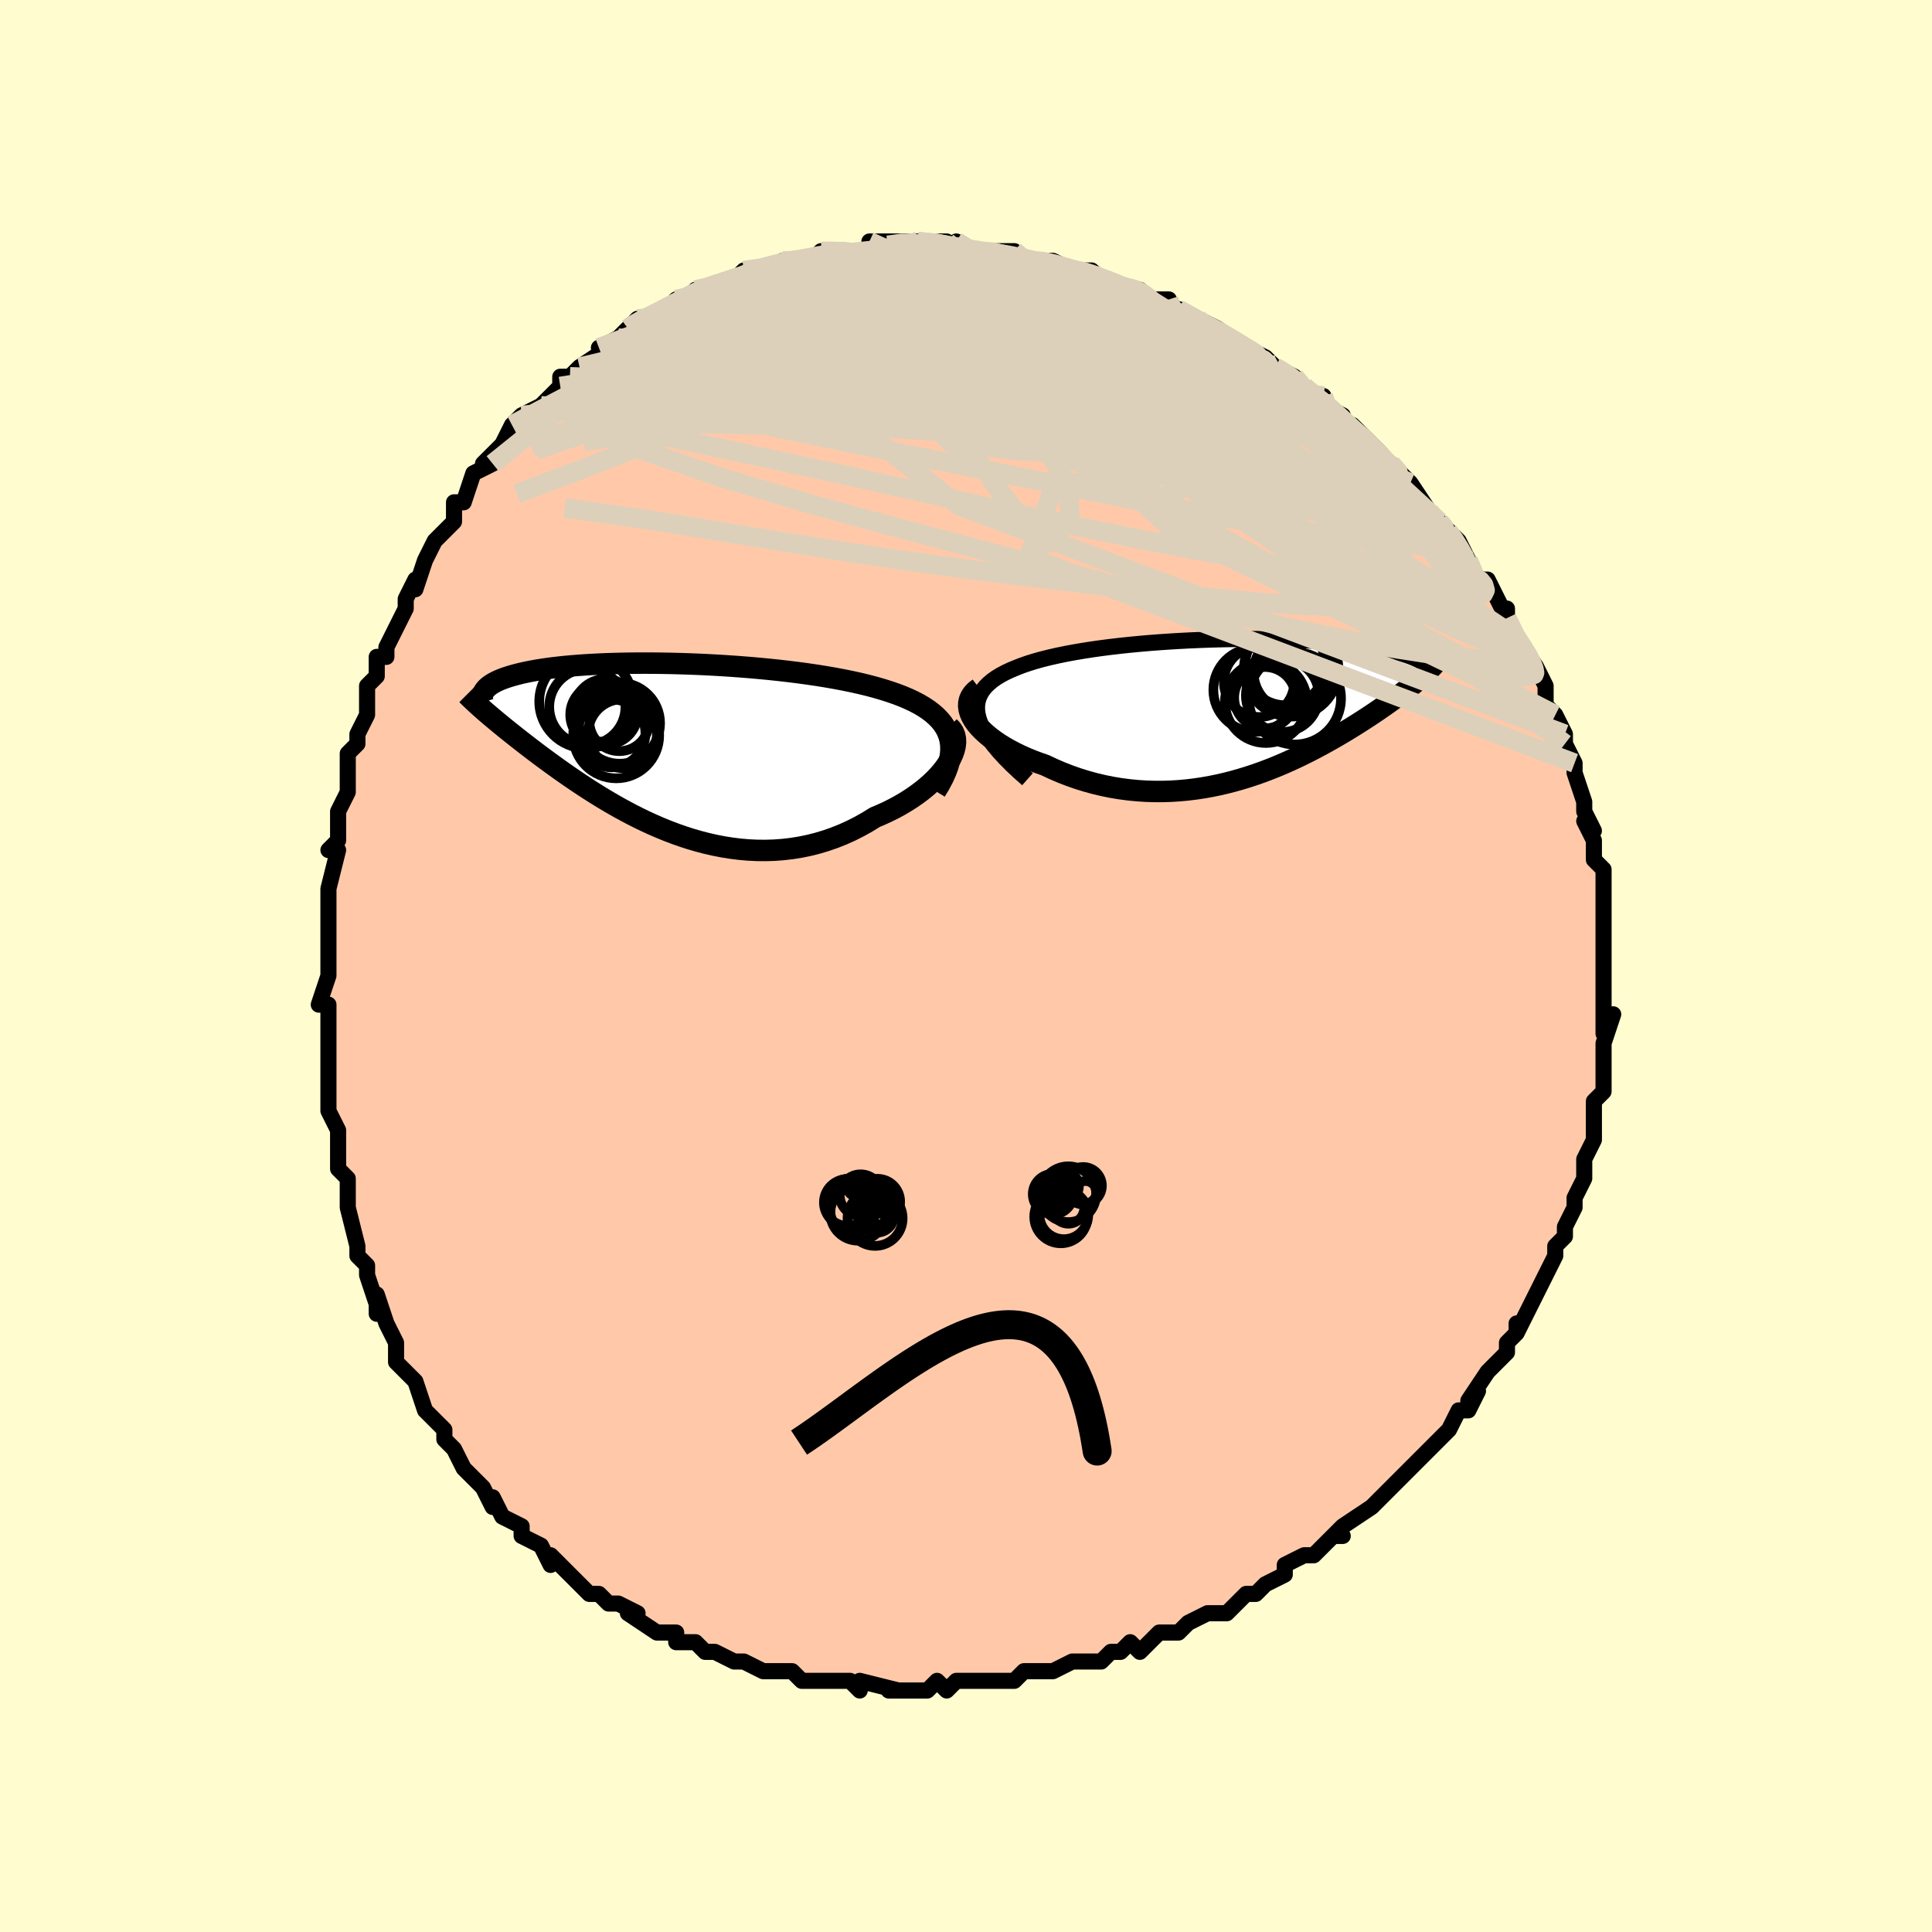 <svg viewBox="-100 -100 200 200" xmlns="http://www.w3.org/2000/svg" width="400" height="400" id="face-svg"><defs><clipPath id="leftEyeClipPath"><polyline points="29.837,-1.171,29.665,-1.611,29.446,-2.031,29.18,-2.43,28.869,-2.81,28.516,-3.172,28.123,-3.517,27.69,-3.844,27.221,-4.156,26.716,-4.452,26.178,-4.733,25.608,-4.999,25.009,-5.252,24.381,-5.492,23.727,-5.719,23.048,-5.935,22.285,-6.158,21.488,-6.371,20.658,-6.573,19.8,-6.764,18.914,-6.946,18.003,-7.117,17.07,-7.279,16.117,-7.431,15.147,-7.573,14.163,-7.706,13.166,-7.83,12.161,-7.945,11.148,-8.051,10.13,-8.148,9.111,-8.237,8.092,-8.317,7.075,-8.389,6.063,-8.453,5.059,-8.509,4.063,-8.557,3.078,-8.597,2.106,-8.629,1.148,-8.655,0.207,-8.672,-0.716,-8.683,-1.62,-8.687,-2.503,-8.684,-3.364,-8.675,-4.203,-8.659,-5.017,-8.637,-5.807,-8.61,-6.57,-8.576,-7.308,-8.537,-8.019,-8.493,-8.702,-8.443,-9.359,-8.389,-9.988,-8.33,-10.589,-8.266,-11.163,-8.199,-11.709,-8.127,-12.229,-8.052,-12.722,-7.974,-13.19,-7.892,-13.632,-7.808,-14.049,-7.721,-14.443,-7.632,-14.815,-7.541,-15.165,-7.448,-15.494,-7.354,-15.804,-7.258,-16.096,-7.161,-16.368,-7.062,-16.621,-6.961,-16.855,-6.859,-17.072,-6.755,-17.271,-6.65,-17.453,-6.543,-17.618,-6.435,-17.767,-6.327,-17.901,-6.217,-18.019,-6.106,-18.123,-5.995,-18.212,-5.882,-18.288,-5.77,-18.06,-3.576,-17.813,-3.364,-17.557,-3.146,-17.291,-2.923,-17.016,-2.694,-16.731,-2.458,-16.437,-2.216,-16.132,-1.968,-15.816,-1.714,-15.49,-1.453,-15.154,-1.185,-14.806,-0.911,-14.448,-0.63,-14.078,-0.342,-13.697,-0.048,-13.304,0.253,-12.898,0.561,-12.479,0.876,-12.046,1.198,-11.598,1.527,-11.136,1.863,-10.659,2.207,-10.166,2.556,-9.658,2.912,-9.133,3.274,-8.592,3.64,-8.035,4.01,-7.461,4.384,-6.871,4.76,-6.263,5.137,-5.639,5.515,-4.998,5.891,-4.341,6.265,-3.666,6.634,-2.975,6.999,-2.268,7.356,-1.545,7.705,-0.807,8.044,-0.053,8.37,0.716,8.683,1.499,8.981,2.296,9.261,3.106,9.522,3.928,9.761,4.762,9.978,5.607,10.17,6.462,10.336,7.326,10.473,8.198,10.581,9.077,10.657,9.962,10.699,10.852,10.707,11.745,10.679,12.641,10.614,13.537,10.51,14.433,10.367,15.326,10.185,16.215,9.961,17.099,9.697,17.976,9.392,18.844,9.046,19.701,8.66,20.545,8.234,21.375,7.77,22.188,7.269,22.857,6.986,23.51,6.685,24.146,6.367,24.764,6.031,25.36,5.68,25.934,5.315,26.484,4.935,27.008,4.544,27.504,4.142,27.971,3.73,28.405,3.311,28.806,2.886,29.171,2.457,29.497,2.026,29.782,1.596"></polyline></clipPath><clipPath id="rightEyeClipPath"><polyline points="-27.309,1.066,-27.421,0.583,-27.471,0.123,-27.461,-0.315,-27.393,-0.732,-27.269,-1.129,-27.093,-1.506,-26.866,-1.865,-26.589,-2.206,-26.266,-2.529,-25.899,-2.837,-25.489,-3.128,-25.038,-3.405,-24.55,-3.666,-24.025,-3.914,-23.465,-4.149,-22.845,-4.392,-22.178,-4.624,-21.469,-4.844,-20.719,-5.052,-19.931,-5.249,-19.108,-5.435,-18.252,-5.61,-17.367,-5.775,-16.456,-5.929,-15.521,-6.073,-14.565,-6.208,-13.591,-6.332,-12.603,-6.447,-11.602,-6.552,-10.592,-6.648,-9.576,-6.736,-8.556,-6.814,-7.535,-6.883,-6.515,-6.944,-5.499,-6.997,-4.49,-7.041,-3.489,-7.078,-2.498,-7.107,-1.52,-7.128,-0.557,-7.142,0.389,-7.148,1.318,-7.148,2.227,-7.141,3.115,-7.128,3.981,-7.108,4.823,-7.082,5.641,-7.051,6.433,-7.013,7.2,-6.971,7.939,-6.924,8.652,-6.872,9.337,-6.815,9.995,-6.755,10.625,-6.69,11.228,-6.622,11.804,-6.55,12.352,-6.475,12.874,-6.398,13.371,-6.318,13.842,-6.236,14.289,-6.152,14.713,-6.067,15.115,-5.98,15.496,-5.892,15.857,-5.804,16.199,-5.714,16.521,-5.623,16.824,-5.531,17.107,-5.438,17.373,-5.344,17.62,-5.249,17.85,-5.153,18.063,-5.057,18.26,-4.96,18.44,-4.863,18.606,-4.766,18.756,-4.668,18.892,-4.571,19.014,-4.473,18.153,-2.855,17.919,-2.656,17.676,-2.453,17.424,-2.248,17.163,-2.039,16.893,-1.827,16.613,-1.611,16.324,-1.392,16.026,-1.169,15.717,-0.942,15.399,-0.711,15.071,-0.476,14.733,-0.237,14.385,0.005,14.026,0.252,13.657,0.503,13.275,0.757,12.881,1.017,12.474,1.28,12.054,1.548,11.621,1.821,11.174,2.097,10.714,2.378,10.239,2.662,9.749,2.949,9.244,3.239,8.725,3.532,8.19,3.825,7.64,4.12,7.075,4.414,6.493,4.708,5.897,5,5.284,5.289,4.655,5.575,4.011,5.855,3.351,6.129,2.676,6.396,1.985,6.655,1.279,6.904,0.557,7.142,-0.179,7.367,-0.929,7.579,-1.694,7.775,-2.472,7.955,-3.263,8.117,-4.066,8.26,-4.882,8.382,-5.708,8.482,-6.545,8.559,-7.392,8.612,-8.247,8.639,-9.11,8.639,-9.979,8.612,-10.855,8.556,-11.734,8.47,-12.616,8.355,-13.5,8.209,-14.384,8.031,-15.266,7.822,-16.145,7.581,-17.018,7.31,-17.885,7.007,-18.743,6.673,-19.589,6.309,-20.422,5.917,-21.083,5.688,-21.729,5.445,-22.357,5.187,-22.966,4.915,-23.554,4.63,-24.119,4.332,-24.659,4.023,-25.172,3.703,-25.655,3.373,-26.108,3.035,-26.526,2.689,-26.907,2.337,-27.25,1.98,-27.551,1.619,-27.808,1.256"></polyline></clipPath><filter id="fuzzy"><feTurbulence id="turbulence" baseFrequency="0.05" numOctaves="3" type="noise" result="noise"></feTurbulence><feDisplacementMap in="SourceGraphic" in2="noise" scale="2"></feDisplacementMap></filter><linearGradient id="rainbowGradient" x1="0%" y1="0%" x2="100%" y2="0%"><stop offset="0%" style="stop-color: rgb(145, 85, 61);  stop-opacity: 1"></stop><stop offset="50%" style="stop-color: rgb(148, 0, 211);  stop-opacity: 1"></stop><stop offset="100%" style="stop-color: rgb(233, 236, 239);  stop-opacity: 1"></stop></linearGradient></defs><title>That&#39;s an ugly face</title><desc>CREATED BY XUAN TANG, MORE INFO AT TXSTC55.GITHUB.IO</desc><rect x="-100" y="-100" width="100%" height="100%" opacity="1" fill="rgb(255, 253, 208)"></rect><polyline id="faceContour" points="66,0,66,2,66,2,66,4,66,4,66,7,67,5,66,8,66,9,66,10,66,11,66,10,66,13,65,14,65,15,65,16,65,17,65,18,64,20,64,21,64,21,64,22,63,24,63,24,63,25,62,27,62,28,61,29,61,29,61,30,61,30,59,34,59,34,59,34,58,36,57,38,57,37,57,38,56,39,56,40,55,41,54,42,54,42,52,45,53,44,52,46,51,46,50,48,50,48,50,48,48,50,48,50,47,51,45,53,44,54,44,54,44,54,43,55,42,56,42,56,39,58,38,59,39,59,38,59,36,61,36,61,36,61,35,61,33,62,33,63,31,64,30,65,30,65,29,65,27,67,25,67,25,67,23,68,23,68,22,69,22,69,20,69,19,70,18,71,17,70,16,71,15,71,14,72,13,72,12,72,11,72,9,73,8,73,8,73,6,73,5,74,5,74,4,74,2,74,1,74,-1,74,-2,75,-3,74,-3,74,-4,75,-5,75,-5,75,-8,75,-7,75,-11,74,-11,75,-12,74,-12,74,-13,74,-15,74,-15,74,-17,74,-18,73,-18,73,-20,73,-21,73,-23,72,-23,72,-24,72,-26,71,-27,71,-27,71,-28,70,-28,70,-30,70,-30,69,-32,69,-32,69,-35,67,-34,67,-36,66,-37,66,-38,65,-38,65,-39,65,-40,64,-41,63,-42,62,-43,61,-43,62,-44,60,-46,59,-46,58,-46,58,-48,57,-49,55,-49,56,-50,54,-50,54,-52,52,-52,52,-52,52,-53,50,-54,49,-54,49,-54,48,-56,46,-56,46,-57,43,-57,43,-58,42,-59,41,-59,40,-59,39,-60,37,-60,37,-61,34,-61,36,-61,35,-62,32,-62,31,-62,31,-63,30,-63,29,-64,25,-64,24,-64,23,-64,23,-64,22,-65,21,-65,20,-65,19,-65,17,-66,15,-66,14,-66,12,-66,12,-66,11,-66,10,-66,8,-66,8,-66,4,-67,4,-66,1,-66,1,-66,-1,-66,-1,-66,-2,-66,-6,-66,-5,-66,-7,-66,-7,-66,-8,-65,-12,-66,-12,-65,-13,-65,-13,-65,-16,-65,-16,-65,-16,-64,-18,-64,-19,-64,-22,-63,-23,-63,-24,-63,-24,-62,-26,-62,-27,-62,-29,-61,-30,-61,-32,-61,-32,-60,-32,-60,-33,-58,-37,-58,-37,-58,-38,-57,-40,-57,-39,-56,-42,-56,-42,-55,-44,-54,-45,-53,-46,-53,-48,-52,-48,-52,-48,-51,-51,-51,-51,-49,-52,-50,-52,-49,-53,-48,-54,-48,-54,-47,-56,-46,-57,-44,-58,-45,-57,-44,-58,-44,-58,-42,-60,-42,-61,-41,-61,-40,-62,-40,-62,-37,-64,-38,-64,-36,-65,-35,-66,-35,-66,-35,-66,-34,-67,-33,-67,-31,-68,-30,-69,-29,-69,-28,-70,-28,-70,-27,-70,-25,-71,-25,-71,-24,-71,-24,-71,-23,-72,-21,-72,-19,-73,-19,-73,-18,-73,-18,-73,-16,-73,-15,-74,-13,-74,-12,-74,-11,-74,-12,-74,-9,-74,-10,-75,-7,-75,-5,-75,-5,-75,-4,-74,-5,-75,-2,-75,-2,-74,-1,-75,1,-74,0,-74,1,-74,3,-74,5,-74,6,-73,6,-73,7,-73,8,-73,9,-73,11,-72,10,-72,13,-72,13,-72,14,-71,14,-71,17,-70,18,-70,18,-70,18,-70,19,-69,21,-69,21,-68,22,-68,24,-67,25,-66,24,-67,26,-66,29,-64,29,-64,31,-63,30,-63,31,-63,32,-62,32,-62,34,-61,35,-60,35,-60,37,-58,37,-59,37,-58,39,-57,39,-56,40,-56,41,-55,43,-53,42,-53,44,-52,45,-51,46,-50,46,-50,46,-50,48,-47,48,-47,49,-46,50,-45,49,-46,51,-44,52,-42,52,-42,53,-40,53,-40,54,-40,55,-38,56,-36,56,-37,56,-36,57,-34,57,-34,57,-34,59,-31,59,-31,60,-29,60,-28,60,-29,60,-27,61,-26,62,-24,62,-24,62,-23,63,-21,63,-20,63,-20,63,-20,64,-17,64,-16,65,-14,64,-15,65,-13,65,-12,65,-11,66,-10,66,-7,66,-7,66,-7,66,-7,66,-5,66,-2,66,-2,66,-1,66,0,66,2" fill="#ffc9a9" stroke="black" stroke-width="1.667" stroke-linejoin="round" filter="url(#fuzzy)"></polyline><g transform="translate(28.611 -26.706)"><polyline id="rightCountour" points="-27.309,1.066,-27.421,0.583,-27.471,0.123,-27.461,-0.315,-27.393,-0.732,-27.269,-1.129,-27.093,-1.506,-26.866,-1.865,-26.589,-2.206,-26.266,-2.529,-25.899,-2.837,-25.489,-3.128,-25.038,-3.405,-24.55,-3.666,-24.025,-3.914,-23.465,-4.149,-22.845,-4.392,-22.178,-4.624,-21.469,-4.844,-20.719,-5.052,-19.931,-5.249,-19.108,-5.435,-18.252,-5.61,-17.367,-5.775,-16.456,-5.929,-15.521,-6.073,-14.565,-6.208,-13.591,-6.332,-12.603,-6.447,-11.602,-6.552,-10.592,-6.648,-9.576,-6.736,-8.556,-6.814,-7.535,-6.883,-6.515,-6.944,-5.499,-6.997,-4.49,-7.041,-3.489,-7.078,-2.498,-7.107,-1.52,-7.128,-0.557,-7.142,0.389,-7.148,1.318,-7.148,2.227,-7.141,3.115,-7.128,3.981,-7.108,4.823,-7.082,5.641,-7.051,6.433,-7.013,7.2,-6.971,7.939,-6.924,8.652,-6.872,9.337,-6.815,9.995,-6.755,10.625,-6.69,11.228,-6.622,11.804,-6.55,12.352,-6.475,12.874,-6.398,13.371,-6.318,13.842,-6.236,14.289,-6.152,14.713,-6.067,15.115,-5.98,15.496,-5.892,15.857,-5.804,16.199,-5.714,16.521,-5.623,16.824,-5.531,17.107,-5.438,17.373,-5.344,17.62,-5.249,17.85,-5.153,18.063,-5.057,18.26,-4.96,18.44,-4.863,18.606,-4.766,18.756,-4.668,18.892,-4.571,19.014,-4.473,18.153,-2.855,17.919,-2.656,17.676,-2.453,17.424,-2.248,17.163,-2.039,16.893,-1.827,16.613,-1.611,16.324,-1.392,16.026,-1.169,15.717,-0.942,15.399,-0.711,15.071,-0.476,14.733,-0.237,14.385,0.005,14.026,0.252,13.657,0.503,13.275,0.757,12.881,1.017,12.474,1.28,12.054,1.548,11.621,1.821,11.174,2.097,10.714,2.378,10.239,2.662,9.749,2.949,9.244,3.239,8.725,3.532,8.19,3.825,7.64,4.12,7.075,4.414,6.493,4.708,5.897,5,5.284,5.289,4.655,5.575,4.011,5.855,3.351,6.129,2.676,6.396,1.985,6.655,1.279,6.904,0.557,7.142,-0.179,7.367,-0.929,7.579,-1.694,7.775,-2.472,7.955,-3.263,8.117,-4.066,8.26,-4.882,8.382,-5.708,8.482,-6.545,8.559,-7.392,8.612,-8.247,8.639,-9.11,8.639,-9.979,8.612,-10.855,8.556,-11.734,8.47,-12.616,8.355,-13.5,8.209,-14.384,8.031,-15.266,7.822,-16.145,7.581,-17.018,7.31,-17.885,7.007,-18.743,6.673,-19.589,6.309,-20.422,5.917,-21.083,5.688,-21.729,5.445,-22.357,5.187,-22.966,4.915,-23.554,4.63,-24.119,4.332,-24.659,4.023,-25.172,3.703,-25.655,3.373,-26.108,3.035,-26.526,2.689,-26.907,2.337,-27.25,1.98,-27.551,1.619,-27.808,1.256" fill="white" stroke="white" stroke-width="0" stroke-linejoin="round" filter="url(#fuzzy)"></polyline></g><g transform="translate(-31.6 -22.668)"><polyline id="leftCountour" points="29.837,-1.171,29.665,-1.611,29.446,-2.031,29.18,-2.43,28.869,-2.81,28.516,-3.172,28.123,-3.517,27.69,-3.844,27.221,-4.156,26.716,-4.452,26.178,-4.733,25.608,-4.999,25.009,-5.252,24.381,-5.492,23.727,-5.719,23.048,-5.935,22.285,-6.158,21.488,-6.371,20.658,-6.573,19.8,-6.764,18.914,-6.946,18.003,-7.117,17.07,-7.279,16.117,-7.431,15.147,-7.573,14.163,-7.706,13.166,-7.83,12.161,-7.945,11.148,-8.051,10.13,-8.148,9.111,-8.237,8.092,-8.317,7.075,-8.389,6.063,-8.453,5.059,-8.509,4.063,-8.557,3.078,-8.597,2.106,-8.629,1.148,-8.655,0.207,-8.672,-0.716,-8.683,-1.62,-8.687,-2.503,-8.684,-3.364,-8.675,-4.203,-8.659,-5.017,-8.637,-5.807,-8.61,-6.57,-8.576,-7.308,-8.537,-8.019,-8.493,-8.702,-8.443,-9.359,-8.389,-9.988,-8.33,-10.589,-8.266,-11.163,-8.199,-11.709,-8.127,-12.229,-8.052,-12.722,-7.974,-13.19,-7.892,-13.632,-7.808,-14.049,-7.721,-14.443,-7.632,-14.815,-7.541,-15.165,-7.448,-15.494,-7.354,-15.804,-7.258,-16.096,-7.161,-16.368,-7.062,-16.621,-6.961,-16.855,-6.859,-17.072,-6.755,-17.271,-6.65,-17.453,-6.543,-17.618,-6.435,-17.767,-6.327,-17.901,-6.217,-18.019,-6.106,-18.123,-5.995,-18.212,-5.882,-18.288,-5.77,-18.06,-3.576,-17.813,-3.364,-17.557,-3.146,-17.291,-2.923,-17.016,-2.694,-16.731,-2.458,-16.437,-2.216,-16.132,-1.968,-15.816,-1.714,-15.49,-1.453,-15.154,-1.185,-14.806,-0.911,-14.448,-0.63,-14.078,-0.342,-13.697,-0.048,-13.304,0.253,-12.898,0.561,-12.479,0.876,-12.046,1.198,-11.598,1.527,-11.136,1.863,-10.659,2.207,-10.166,2.556,-9.658,2.912,-9.133,3.274,-8.592,3.64,-8.035,4.01,-7.461,4.384,-6.871,4.76,-6.263,5.137,-5.639,5.515,-4.998,5.891,-4.341,6.265,-3.666,6.634,-2.975,6.999,-2.268,7.356,-1.545,7.705,-0.807,8.044,-0.053,8.37,0.716,8.683,1.499,8.981,2.296,9.261,3.106,9.522,3.928,9.761,4.762,9.978,5.607,10.17,6.462,10.336,7.326,10.473,8.198,10.581,9.077,10.657,9.962,10.699,10.852,10.707,11.745,10.679,12.641,10.614,13.537,10.51,14.433,10.367,15.326,10.185,16.215,9.961,17.099,9.697,17.976,9.392,18.844,9.046,19.701,8.66,20.545,8.234,21.375,7.77,22.188,7.269,22.857,6.986,23.51,6.685,24.146,6.367,24.764,6.031,25.36,5.68,25.934,5.315,26.484,4.935,27.008,4.544,27.504,4.142,27.971,3.73,28.405,3.311,28.806,2.886,29.171,2.457,29.497,2.026,29.782,1.596" fill="white" stroke="white" stroke-width="0" stroke-linejoin="round" filter="url(#fuzzy)"></polyline></g><g transform="translate(28.611 -26.706)"><polyline id="rightUpper" points="-22.244,7.371,-23.109,6.603,-23.888,5.869,-24.583,5.168,-25.197,4.497,-25.732,3.857,-26.191,3.245,-26.575,2.661,-26.888,2.104,-27.132,1.573,-27.309,1.066,-27.421,0.583,-27.471,0.123,-27.461,-0.315,-27.393,-0.732,-27.269,-1.129,-27.093,-1.506,-26.866,-1.865,-26.589,-2.206,-26.266,-2.529,-25.899,-2.837,-25.489,-3.128,-25.038,-3.405,-24.55,-3.666,-24.025,-3.914,-23.465,-4.149,-22.845,-4.392,-22.178,-4.624,-21.469,-4.844,-20.719,-5.052,-19.931,-5.249,-19.108,-5.435,-18.252,-5.61,-17.367,-5.775,-16.456,-5.929,-15.521,-6.073,-14.565,-6.208,-13.591,-6.332,-12.603,-6.447,-11.602,-6.552,-10.592,-6.648,-9.576,-6.736,-8.556,-6.814,-7.535,-6.883,-6.515,-6.944,-5.499,-6.997,-4.49,-7.041,-3.489,-7.078,-2.498,-7.107,-1.52,-7.128,-0.557,-7.142,0.389,-7.148,1.318,-7.148,2.227,-7.141,3.115,-7.128,3.981,-7.108,4.823,-7.082,5.641,-7.051,6.433,-7.013,7.2,-6.971,7.939,-6.924,8.652,-6.872,9.337,-6.815,9.995,-6.755,10.625,-6.69,11.228,-6.622,11.804,-6.55,12.352,-6.475,12.874,-6.398,13.371,-6.318,13.842,-6.236,14.289,-6.152,14.713,-6.067,15.115,-5.98,15.496,-5.892,15.857,-5.804,16.199,-5.714,16.521,-5.623,16.824,-5.531,17.107,-5.438,17.373,-5.344,17.62,-5.249,17.85,-5.153,18.063,-5.057,18.26,-4.96,18.44,-4.863,18.606,-4.766,18.756,-4.668,18.892,-4.571,19.014,-4.473,19.123,-4.376,19.218,-4.278,19.301,-4.182,19.373,-4.085,19.433,-3.989,19.481,-3.893,19.519,-3.798,19.547,-3.703,19.565,-3.609,19.573,-3.515" fill="none" stroke="black" stroke-width="1.667" stroke-linejoin="round" filter="url(#fuzzy)"></polyline><polyline id="rightLower" points="-27.249,-2.061,-27.611,-1.787,-27.895,-1.494,-28.106,-1.185,-28.246,-0.861,-28.32,-0.525,-28.331,-0.179,-28.282,0.174,-28.176,0.532,-28.017,0.894,-27.808,1.256,-27.551,1.619,-27.25,1.98,-26.907,2.337,-26.526,2.689,-26.108,3.035,-25.655,3.373,-25.172,3.703,-24.659,4.023,-24.119,4.332,-23.554,4.63,-22.966,4.915,-22.357,5.187,-21.729,5.445,-21.083,5.688,-20.422,5.917,-19.589,6.309,-18.743,6.673,-17.885,7.007,-17.018,7.31,-16.145,7.581,-15.266,7.822,-14.384,8.031,-13.5,8.209,-12.616,8.355,-11.734,8.47,-10.855,8.556,-9.979,8.612,-9.11,8.639,-8.247,8.639,-7.392,8.612,-6.545,8.559,-5.708,8.482,-4.882,8.382,-4.066,8.26,-3.263,8.117,-2.472,7.955,-1.694,7.775,-0.929,7.579,-0.179,7.367,0.557,7.142,1.279,6.904,1.985,6.655,2.676,6.396,3.351,6.129,4.011,5.855,4.655,5.575,5.284,5.289,5.897,5,6.493,4.708,7.075,4.414,7.64,4.12,8.19,3.825,8.725,3.532,9.244,3.239,9.749,2.949,10.239,2.662,10.714,2.378,11.174,2.097,11.621,1.821,12.054,1.548,12.474,1.28,12.881,1.017,13.275,0.757,13.657,0.503,14.026,0.252,14.385,0.005,14.733,-0.237,15.071,-0.476,15.399,-0.711,15.717,-0.942,16.026,-1.169,16.324,-1.392,16.613,-1.611,16.893,-1.827,17.163,-2.039,17.424,-2.248,17.676,-2.453,17.919,-2.656,18.153,-2.855,18.379,-3.05,18.596,-3.244,18.804,-3.434,19.005,-3.622,19.197,-3.807,19.382,-3.99,19.559,-4.17,19.728,-4.348,19.89,-4.525,20.045,-4.699" fill="none" stroke="black" stroke-width="2.222" stroke-linejoin="round" filter="url(#fuzzy)"></polyline><!--[--><circle r="3.177" cx="2.327" cy="-1.07" stroke="black" fill="none" stroke-width="1" filter="url(#fuzzy)" clip-path="url(#rightEyeClipPath)"></circle><circle r="4.041" cx="5.202" cy="-3.702" stroke="black" fill="none" stroke-width="1" filter="url(#fuzzy)" clip-path="url(#rightEyeClipPath)"></circle><circle r="3.497" cx="4.416" cy="-2.77" stroke="black" fill="none" stroke-width="1" filter="url(#fuzzy)" clip-path="url(#rightEyeClipPath)"></circle><circle r="3.644" cx="1.728" cy="-2.713" stroke="black" fill="none" stroke-width="1" filter="url(#fuzzy)" clip-path="url(#rightEyeClipPath)"></circle><circle r="3.778" cx="4.142" cy="-1.292" stroke="black" fill="none" stroke-width="1" filter="url(#fuzzy)" clip-path="url(#rightEyeClipPath)"></circle><circle r="4.341" cx="1.335" cy="-1.877" stroke="black" fill="none" stroke-width="1" filter="url(#fuzzy)" clip-path="url(#rightEyeClipPath)"></circle><circle r="4.156" cx="4.444" cy="-4.442" stroke="black" fill="none" stroke-width="1" filter="url(#fuzzy)" clip-path="url(#rightEyeClipPath)"></circle><circle r="4.895" cx="5.05" cy="-4.009" stroke="black" fill="none" stroke-width="1" filter="url(#fuzzy)" clip-path="url(#rightEyeClipPath)"></circle><circle r="4.773" cx="5.437" cy="-0.999" stroke="black" fill="none" stroke-width="1" filter="url(#fuzzy)" clip-path="url(#rightEyeClipPath)"></circle><circle r="4.239" cx="2.431" cy="-0.619" stroke="black" fill="none" stroke-width="1" filter="url(#fuzzy)" clip-path="url(#rightEyeClipPath)"></circle><!--]--></g><g transform="translate(-31.6 -22.668)"><polyline id="leftUpper" points="28.448,4.561,28.872,3.864,29.226,3.197,29.514,2.559,29.738,1.95,29.898,1.368,29.999,0.812,30.041,0.28,30.026,-0.226,29.958,-0.71,29.837,-1.171,29.665,-1.611,29.446,-2.031,29.18,-2.43,28.869,-2.81,28.516,-3.172,28.123,-3.517,27.69,-3.844,27.221,-4.156,26.716,-4.452,26.178,-4.733,25.608,-4.999,25.009,-5.252,24.381,-5.492,23.727,-5.719,23.048,-5.935,22.285,-6.158,21.488,-6.371,20.658,-6.573,19.8,-6.764,18.914,-6.946,18.003,-7.117,17.07,-7.279,16.117,-7.431,15.147,-7.573,14.163,-7.706,13.166,-7.83,12.161,-7.945,11.148,-8.051,10.13,-8.148,9.111,-8.237,8.092,-8.317,7.075,-8.389,6.063,-8.453,5.059,-8.509,4.063,-8.557,3.078,-8.597,2.106,-8.629,1.148,-8.655,0.207,-8.672,-0.716,-8.683,-1.62,-8.687,-2.503,-8.684,-3.364,-8.675,-4.203,-8.659,-5.017,-8.637,-5.807,-8.61,-6.57,-8.576,-7.308,-8.537,-8.019,-8.493,-8.702,-8.443,-9.359,-8.389,-9.988,-8.33,-10.589,-8.266,-11.163,-8.199,-11.709,-8.127,-12.229,-8.052,-12.722,-7.974,-13.19,-7.892,-13.632,-7.808,-14.049,-7.721,-14.443,-7.632,-14.815,-7.541,-15.165,-7.448,-15.494,-7.354,-15.804,-7.258,-16.096,-7.161,-16.368,-7.062,-16.621,-6.961,-16.855,-6.859,-17.072,-6.755,-17.271,-6.65,-17.453,-6.543,-17.618,-6.435,-17.767,-6.327,-17.901,-6.217,-18.019,-6.106,-18.123,-5.995,-18.212,-5.882,-18.288,-5.77,-18.35,-5.656,-18.4,-5.543,-18.437,-5.429,-18.463,-5.314,-18.476,-5.2,-18.479,-5.085,-18.472,-4.97,-18.454,-4.856,-18.426,-4.741,-18.388,-4.626" fill="none" stroke="black" stroke-width="2.222" stroke-linejoin="round" filter="url(#fuzzy)"></polyline><polyline id="leftLower" points="29.843,-2.105,30.107,-1.831,30.303,-1.526,30.435,-1.195,30.504,-0.84,30.515,-0.465,30.47,-0.074,30.371,0.33,30.222,0.745,30.025,1.168,29.782,1.596,29.497,2.026,29.171,2.457,28.806,2.886,28.405,3.311,27.971,3.73,27.504,4.142,27.008,4.544,26.484,4.935,25.934,5.315,25.36,5.68,24.764,6.031,24.146,6.367,23.51,6.685,22.857,6.986,22.188,7.269,21.375,7.77,20.545,8.234,19.701,8.66,18.844,9.046,17.976,9.392,17.099,9.697,16.215,9.961,15.326,10.185,14.433,10.367,13.537,10.51,12.641,10.614,11.745,10.679,10.852,10.707,9.962,10.699,9.077,10.657,8.198,10.581,7.326,10.473,6.462,10.336,5.607,10.17,4.762,9.978,3.928,9.761,3.106,9.522,2.296,9.261,1.499,8.981,0.716,8.683,-0.053,8.37,-0.807,8.044,-1.545,7.705,-2.268,7.356,-2.975,6.999,-3.666,6.634,-4.341,6.265,-4.998,5.891,-5.639,5.515,-6.263,5.137,-6.871,4.76,-7.461,4.384,-8.035,4.01,-8.592,3.64,-9.133,3.274,-9.658,2.912,-10.166,2.556,-10.659,2.207,-11.136,1.863,-11.598,1.527,-12.046,1.198,-12.479,0.876,-12.898,0.561,-13.304,0.253,-13.697,-0.048,-14.078,-0.342,-14.448,-0.63,-14.806,-0.911,-15.154,-1.185,-15.49,-1.453,-15.816,-1.714,-16.132,-1.968,-16.437,-2.216,-16.731,-2.458,-17.016,-2.694,-17.291,-2.923,-17.557,-3.146,-17.813,-3.364,-18.06,-3.576,-18.298,-3.783,-18.526,-3.985,-18.747,-4.181,-18.959,-4.373,-19.163,-4.56,-19.358,-4.743,-19.546,-4.921,-19.726,-5.095,-19.899,-5.265,-20.065,-5.431" fill="none" stroke="black" stroke-width="2.222" stroke-linejoin="round" filter="url(#fuzzy)"></polyline><!--[--><circle r="3.1" cx="-4.291" cy="-2.674" stroke="black" fill="none" stroke-width="1" filter="url(#fuzzy)" clip-path="url(#leftEyeClipPath)"></circle><circle r="3.225" cx="-6.146" cy="-3.35" stroke="black" fill="none" stroke-width="1" filter="url(#fuzzy)" clip-path="url(#leftEyeClipPath)"></circle><circle r="3.52" cx="-5.105" cy="-1.419" stroke="black" fill="none" stroke-width="1" filter="url(#fuzzy)" clip-path="url(#leftEyeClipPath)"></circle><circle r="3.262" cx="-5.74" cy="-3.775" stroke="black" fill="none" stroke-width="1" filter="url(#fuzzy)" clip-path="url(#leftEyeClipPath)"></circle><circle r="4.849" cx="-7.728" cy="-4.712" stroke="black" fill="none" stroke-width="1" filter="url(#fuzzy)" clip-path="url(#leftEyeClipPath)"></circle><circle r="3.565" cx="-3.955" cy="-1.386" stroke="black" fill="none" stroke-width="1" filter="url(#fuzzy)" clip-path="url(#leftEyeClipPath)"></circle><circle r="3.216" cx="-5.602" cy="-3.475" stroke="black" fill="none" stroke-width="1" filter="url(#fuzzy)" clip-path="url(#leftEyeClipPath)"></circle><circle r="3.945" cx="-7.598" cy="-4.158" stroke="black" fill="none" stroke-width="1" filter="url(#fuzzy)" clip-path="url(#leftEyeClipPath)"></circle><circle r="4.451" cx="-4.612" cy="-1.211" stroke="black" fill="none" stroke-width="1" filter="url(#fuzzy)" clip-path="url(#leftEyeClipPath)"></circle><circle r="4.19" cx="-4.26" cy="-2.463" stroke="black" fill="none" stroke-width="1" filter="url(#fuzzy)" clip-path="url(#leftEyeClipPath)"></circle><!--]--></g><g id="hairs"><!--[--><polyline points="32,-62,32.534,-61.701,33.399,-61.138,34.131,-60.581,34.641,-60.131,34.924,-59.815,34.99,-59.626,34.854,-59.542,34.511,-59.559,33.934,-59.69,33.084,-59.965,31.917,-60.414,30.399,-61.066,28.498,-61.947,26.183,-63.079,23.414,-64.487,20.141,-66.208,16.302,-68.266,11.878,-70.592" fill="none" stroke="rgb(220, 208, 186)" stroke-width="2" stroke-linejoin="round" filter="url(#fuzzy)"></polyline><polyline points="53,-40,53.229,-39.902,53.587,-39.456,53.744,-38.907,53.555,-38.514,53.001,-38.35,52.118,-38.393,50.94,-38.612,49.479,-38.986,47.718,-39.512,45.625,-40.206,43.161,-41.101,40.297,-42.233,37.016,-43.628,33.311,-45.29,29.169,-47.205,24.57,-49.358,19.492,-51.752,13.931,-54.41,7.916,-57.371,1.498,-60.666,-5.313,-64.298,-12.652,-68.182" fill="none" stroke="rgb(220, 208, 186)" stroke-width="2" stroke-linejoin="round" filter="url(#fuzzy)"></polyline><polyline points="57,-34,57.125,-33.811,57.574,-33.118,58.117,-32.217,58.551,-31.391,58.799,-30.77,58.868,-30.375,58.796,-30.179,58.611,-30.159,58.318,-30.317,57.893,-30.684,57.298,-31.301,56.494,-32.208,55.453,-33.447,54.158,-35.056,52.604,-37.057,50.793,-39.455,48.717,-42.24,46.369,-45.417,43.737,-49.032,40.751,-53.196" fill="none" stroke="rgb(220, 208, 186)" stroke-width="2" stroke-linejoin="round" filter="url(#fuzzy)"></polyline><polyline points="11,-72,10.975,-71.976,11.402,-71.83,11.509,-71.514,11.22,-71.066,10.556,-70.553,9.465,-70.022,7.852,-69.484,5.645,-68.908,2.827,-68.247,-0.592,-67.462,-4.612,-66.543,-9.261,-65.506,-14.573,-64.383,-20.585,-63.191,-27.359,-61.894,-35.04,-60.317" fill="none" stroke="rgb(220, 208, 186)" stroke-width="2" stroke-linejoin="round" filter="url(#fuzzy)"></polyline><polyline points="-13,-74,-11.933,-73.876,-10.614,-73.547,-8.831,-73.068,-6.49,-72.447,-3.634,-71.651,-0.389,-70.646,3.098,-69.422,6.729,-68,10.478,-66.411,14.374,-64.689,18.442,-62.871,22.667,-61,26.998,-59.112,31.399,-57.205,35.887,-55.203,40.488,-53.05" fill="none" stroke="rgb(220, 208, 186)" stroke-width="2" stroke-linejoin="round" filter="url(#fuzzy)"></polyline><polyline points="49,-46,49.283,-45.541,49.022,-45.197,48.418,-44.71,47.304,-44.266,45.567,-44.025,43.178,-44.043,40.149,-44.308,36.488,-44.788,32.171,-45.471,27.154,-46.362,21.38,-47.466,14.809,-48.772,7.42,-50.252,-0.792,-51.893,-9.821,-53.701,-19.66,-55.724,-30.338,-58.078" fill="none" stroke="rgb(220, 208, 186)" stroke-width="2" stroke-linejoin="round" filter="url(#fuzzy)"></polyline><polyline points="-23,-72,-21.233,-72.248,-19.917,-72.593,-18.962,-72.834,-18.159,-72.993,-17.378,-73.129,-16.602,-73.264,-15.911,-73.377,-15.422,-73.429,-15.235,-73.392,-15.386,-73.27,-15.853,-73.082,-16.599,-72.848,-17.62,-72.558,-18.975,-72.176,-20.758,-71.659,-23.028,-70.996,-25.749,-70.173" fill="none" stroke="rgb(220, 208, 186)" stroke-width="2" stroke-linejoin="round" filter="url(#fuzzy)"></polyline><polyline points="-28,-70,-26.866,-70.248,-25.847,-70.589,-25.067,-70.847,-24.401,-71.062,-23.745,-71.277,-23.08,-71.487,-22.47,-71.655,-22.001,-71.74,-21.73,-71.719,-21.666,-71.587,-21.792,-71.352,-22.102,-71.016,-22.628,-70.564,-23.432,-69.969,-24.588,-69.206,-26.142,-68.264,-28.1,-67.158,-30.423,-65.911,-33.07,-64.525,-36.045,-62.921,-39.498,-60.879" fill="none" stroke="rgb(220, 208, 186)" stroke-width="2" stroke-linejoin="round" filter="url(#fuzzy)"></polyline><polyline points="24,-67,24.385,-66.53,24.56,-66.184,24.761,-65.608,24.684,-64.919,24.064,-64.259,22.797,-63.682,20.899,-63.168,18.432,-62.669,15.448,-62.139,11.962,-61.544,7.951,-60.876,3.374,-60.148,-1.811,-59.402,-7.632,-58.696,-14.115,-58.066,-21.314,-57.473,-29.329,-56.759,-38.248,-55.685" fill="none" stroke="rgb(220, 208, 186)" stroke-width="2" stroke-linejoin="round" filter="url(#fuzzy)"></polyline><polyline points="11,-72,11.137,-71.981,12.045,-71.866,12.958,-71.626,13.8,-71.315,14.58,-71.008,15.231,-70.763,15.648,-70.609,15.767,-70.542,15.585,-70.542,15.13,-70.591,14.413,-70.697,13.396,-70.891,11.984,-71.22,10.023,-71.715,7.337,-72.372,3.871,-73.154" fill="none" stroke="rgb(220, 208, 186)" stroke-width="2" stroke-linejoin="round" filter="url(#fuzzy)"></polyline><polyline points="-5,-75,-4.836,-74.802,-4.583,-74.618,-4.259,-74.485,-3.933,-74.299,-3.722,-74.019,-3.71,-73.641,-3.925,-73.175,-4.357,-72.624,-4.996,-71.983,-5.86,-71.241,-6.991,-70.394,-8.443,-69.45,-10.254,-68.419,-12.443,-67.301,-15.019,-66.074,-17.995,-64.702,-21.382,-63.155,-25.183,-61.431,-29.395,-59.56,-34.009,-57.579,-39.026,-55.512,-44.505,-53.369" fill="none" stroke="rgb(220, 208, 186)" stroke-width="2" stroke-linejoin="round" filter="url(#fuzzy)"></polyline><polyline points="-5,-75,-2.906,-74.737,-1.376,-74.325,0.159,-73.842,1.821,-73.265,3.673,-72.605,5.753,-71.876,8.031,-71.084,10.419,-70.237,12.822,-69.354,15.187,-68.46,17.508,-67.57,19.802,-66.686,22.073,-65.802,24.294,-64.92,26.416,-64.067,28.378,-63.296,30.102,-62.656,31.431,-62.187" fill="none" stroke="rgb(220, 208, 186)" stroke-width="2" stroke-linejoin="round" filter="url(#fuzzy)"></polyline><polyline points="25,-66,25.074,-66.239,26.269,-65.644,27.634,-64.855,28.732,-64.187,29.439,-63.739,29.781,-63.505,29.837,-63.44,29.669,-63.503,29.284,-63.684,28.62,-64.017,27.58,-64.558,26.078,-65.362,24.043,-66.477,21.354,-67.971" fill="none" stroke="rgb(220, 208, 186)" stroke-width="2" stroke-linejoin="round" filter="url(#fuzzy)"></polyline><polyline points="13,-72,13.155,-71.738,13.416,-71.285,13.633,-70.824,13.577,-70.401,13.056,-70.011,12.009,-69.619,10.478,-69.184,8.519,-68.682,6.14,-68.103,3.297,-67.446,-0.085,-66.712,-4.083,-65.903,-8.754,-65.025,-14.115,-64.088,-20.142,-63.102,-26.81,-62.096,-34.142,-61.106" fill="none" stroke="rgb(220, 208, 186)" stroke-width="2" stroke-linejoin="round" filter="url(#fuzzy)"></polyline><polyline points="37,-59,37.285,-58.134,37.437,-57.475,37.121,-57.041,36.299,-56.769,34.924,-56.624,32.924,-56.621,30.241,-56.803,26.849,-57.208,22.727,-57.862,17.842,-58.78,12.149,-59.949,5.611,-61.338,-1.782,-62.928,-10.006,-64.761,-19.023,-66.868" fill="none" stroke="rgb(220, 208, 186)" stroke-width="2" stroke-linejoin="round" filter="url(#fuzzy)"></polyline><polyline points="53,-40,53.161,-39.885,53.312,-39.379,53.125,-38.72,52.453,-38.156,51.278,-37.755,49.634,-37.486,47.563,-37.308,45.088,-37.194,42.207,-37.143,38.894,-37.174,35.11,-37.322,30.814,-37.615,25.978,-38.058,20.598,-38.629,14.685,-39.299,8.259,-40.055,1.327,-40.919,-6.115,-41.932,-14.089,-43.128,-22.623,-44.507,-31.762,-46.013,-41.538,-47.429" fill="none" stroke="rgb(220, 208, 186)" stroke-width="2" stroke-linejoin="round" filter="url(#fuzzy)"></polyline><polyline points="24,-67,24.492,-66.553,24.975,-66.288,25.687,-65.855,26.324,-65.385,26.606,-65.046,26.407,-64.918,25.723,-65,24.61,-65.251,23.128,-65.634,21.305,-66.135,19.108,-66.768,16.458,-67.562,13.263,-68.547,9.468,-69.743,5.098,-71.146,0.289,-72.772" fill="none" stroke="rgb(220, 208, 186)" stroke-width="2" stroke-linejoin="round" filter="url(#fuzzy)"></polyline><polyline points="35,-60,35.41,-59.614,35.898,-59.181,36.124,-58.924,36.099,-58.777,35.82,-58.734,35.24,-58.844,34.302,-59.157,32.952,-59.705,31.129,-60.518,28.768,-61.638,25.822,-63.113,22.241,-64.991,17.941,-67.305,12.835,-70.022" fill="none" stroke="rgb(220, 208, 186)" stroke-width="2" stroke-linejoin="round" filter="url(#fuzzy)"></polyline><polyline points="1,-74,2.746,-73.913,3.944,-73.624,4.603,-73.254,4.894,-72.879,4.945,-72.486,4.802,-72.036,4.453,-71.503,3.867,-70.883,3.012,-70.179,1.862,-69.387,0.399,-68.495,-1.391,-67.491,-3.524,-66.371,-6.018,-65.147,-8.894,-63.831,-12.169,-62.43,-15.849,-60.933,-19.929,-59.313,-24.408,-57.533,-29.292,-55.57,-34.594,-53.439,-40.322,-51.21,-46.491,-48.89" fill="none" stroke="rgb(220, 208, 186)" stroke-width="2" stroke-linejoin="round" filter="url(#fuzzy)"></polyline><polyline points="-24,-71,-23.601,-71.257,-22.637,-71.678,-21.536,-72.061,-20.595,-72.334,-19.906,-72.476,-19.431,-72.506,-19.105,-72.455,-18.899,-72.337,-18.839,-72.147,-18.993,-71.859,-19.437,-71.446,-20.222,-70.89,-21.365,-70.187,-22.852,-69.335,-24.669,-68.331,-26.822,-67.161,-29.354,-65.793,-32.341,-64.177,-35.855,-62.256,-39.881,-60.055" fill="none" stroke="rgb(220, 208, 186)" stroke-width="2" stroke-linejoin="round" filter="url(#fuzzy)"></polyline><polyline points="35,-60,36.297,-58.894,37.053,-58.322,37.78,-57.694,38.576,-56.966,39.419,-56.191,40.264,-55.407,41.068,-54.648,41.793,-53.95,42.408,-53.352,42.884,-52.886,43.2,-52.568,43.337,-52.401,43.29,-52.379,43.059,-52.499,42.641,-52.773,42.017,-53.233,41.153,-53.924,40.015,-54.878,38.584,-56.093,36.875,-57.532,34.914,-59.17,32.665,-61.025" fill="none" stroke="rgb(220, 208, 186)" stroke-width="2" stroke-linejoin="round" filter="url(#fuzzy)"></polyline><polyline points="-19,-73,-18.156,-73.013,-17.082,-73.114,-15.7,-73.318,-14.176,-73.555,-12.681,-73.76,-11.311,-73.917,-10.086,-74.049,-8.976,-74.186,-7.95,-74.34,-7.007,-74.498,-6.184,-74.63,-5.555,-74.713,-5.204,-74.754,-5.22,-74.781,-5.692,-74.815,-6.691,-74.807,-8.103,-74.614" fill="none" stroke="rgb(220, 208, 186)" stroke-width="2" stroke-linejoin="round" filter="url(#fuzzy)"></polyline><polyline points="29,-64,29.333,-63.792,29.595,-63.539,29.552,-63.397,29.267,-63.337,28.766,-63.326,28.02,-63.365,26.964,-63.481,25.516,-63.715,23.581,-64.108,21.077,-64.68,17.953,-65.425,14.212,-66.321,9.9,-67.366,5.072,-68.601,-0.261,-70.104,-6.196,-71.912" fill="none" stroke="rgb(220, 208, 186)" stroke-width="2" stroke-linejoin="round" filter="url(#fuzzy)"></polyline><polyline points="14,-71,16.106,-70.378,17.147,-70.119,17.71,-69.936,18.139,-69.716,18.553,-69.445,18.943,-69.147,19.255,-68.852,19.438,-68.585,19.454,-68.359,19.286,-68.178,18.921,-68.043,18.334,-67.953,17.474,-67.921,16.275,-67.964,14.684,-68.097,12.69,-68.326,10.325,-68.648,7.635,-69.059,4.637,-69.554,1.277,-70.13,-2.562,-70.77,-7.004,-71.439,-12.106,-72.113" fill="none" stroke="rgb(220, 208, 186)" stroke-width="2" stroke-linejoin="round" filter="url(#fuzzy)"></polyline><polyline points="56,-36,56.613,-34.754,56.945,-34.082,57.257,-33.446,57.509,-32.82,57.602,-32.318,57.475,-32.028,57.117,-31.976,56.543,-32.145,55.771,-32.515,54.805,-33.079,53.631,-33.855,52.226,-34.872,50.564,-36.162,48.628,-37.75,46.415,-39.649,43.932,-41.856,41.196,-44.354,38.214,-47.132,34.962,-50.204,31.368,-53.622,27.332,-57.458,22.825,-61.762,18.003,-66.556" fill="none" stroke="rgb(220, 208, 186)" stroke-width="2" stroke-linejoin="round" filter="url(#fuzzy)"></polyline><polyline points="14,-71,16.254,-70.26,17.798,-69.653,19.157,-68.923,20.668,-67.97,22.446,-66.803,24.456,-65.486,26.617,-64.08,28.852,-62.631,31.089,-61.172,33.252,-59.741,35.275,-58.38,37.138,-57.113,38.855,-55.965,40.337,-55.084" fill="none" stroke="rgb(220, 208, 186)" stroke-width="2" stroke-linejoin="round" filter="url(#fuzzy)"></polyline><polyline points="14,-71,14.594,-70.744,15.235,-70.354,15.203,-70.004,14.459,-69.643,13.132,-69.196,11.299,-68.622,8.944,-67.918,6.005,-67.099,2.408,-66.188,-1.906,-65.206,-6.986,-64.154,-12.859,-62.997,-19.537,-61.668,-27.05,-60.151,-35.483,-58.579" fill="none" stroke="rgb(220, 208, 186)" stroke-width="2" stroke-linejoin="round" filter="url(#fuzzy)"></polyline><polyline points="56,-36,56.551,-34.79,56.697,-34.221,56.696,-33.752,56.506,-33.355,56.014,-33.145,55.15,-33.211,53.907,-33.572,52.314,-34.204,50.4,-35.079,48.169,-36.192,45.598,-37.56,42.654,-39.212,39.311,-41.178,35.556,-43.481,31.373,-46.136,26.733,-49.144,21.586,-52.477,15.885,-56.093,9.628,-59.972,2.879,-64.17,-4.218,-68.818" fill="none" stroke="rgb(220, 208, 186)" stroke-width="2" stroke-linejoin="round" filter="url(#fuzzy)"></polyline><polyline points="57,-34,58.234,-32.047,58.686,-30.993,58.693,-30.371,58.378,-30.054,57.824,-29.94,57.069,-29.97,56.103,-30.146,54.884,-30.503,53.373,-31.084,51.547,-31.918,49.399,-33.024,46.926,-34.409,44.13,-36.067,41.009,-37.988,37.561,-40.174,33.776,-42.645,29.628,-45.435,25.074,-48.571,20.055,-52.046,14.526,-55.821,8.499,-59.85,2.057,-64.135,-4.646,-68.776" fill="none" stroke="rgb(220, 208, 186)" stroke-width="2" stroke-linejoin="round" filter="url(#fuzzy)"></polyline><polyline points="10,-72,11.854,-71.941,12.65,-71.711,13.066,-71.39,13.28,-71.076,13.212,-70.825,12.732,-70.648,11.78,-70.527,10.372,-70.433,8.541,-70.343,6.276,-70.248,3.509,-70.146,0.165,-70.045,-3.801,-69.97,-8.37,-69.977,-13.485,-70.138,-19.072,-70.492" fill="none" stroke="rgb(220, 208, 186)" stroke-width="2" stroke-linejoin="round" filter="url(#fuzzy)"></polyline><polyline points="1,-74,0.814,-73.993,1.673,-73.946,2.938,-73.819,4.201,-73.622,5.296,-73.405,6.215,-73.209,6.999,-73.044,7.678,-72.904,8.243,-72.781,8.659,-72.676,8.887,-72.594,8.9,-72.538,8.69,-72.511,8.256,-72.516,7.588,-72.566,6.65,-72.679,5.385,-72.866,3.755,-73.124,1.798,-73.433,-0.363,-73.802,-2.622,-74.324" fill="none" stroke="rgb(220, 208, 186)" stroke-width="2" stroke-linejoin="round" filter="url(#fuzzy)"></polyline><polyline points="-4,-74,-3.902,-74.56,-3.104,-74.618,-2.373,-74.492,-1.844,-74.302,-1.51,-74.076,-1.329,-73.819,-1.282,-73.521,-1.396,-73.168,-1.733,-72.755,-2.352,-72.287,-3.283,-71.772,-4.526,-71.214,-6.078,-70.6,-7.951,-69.911,-10.177,-69.124,-12.796,-68.226,-15.841,-67.215,-19.327,-66.097,-23.249,-64.884,-27.584,-63.584,-32.332,-62.155,-37.626,-60.425" fill="none" stroke="rgb(220, 208, 186)" stroke-width="2" stroke-linejoin="round" filter="url(#fuzzy)"></polyline><polyline points="22,-68,23.474,-67.171,24.403,-66.635,25.318,-66.141,26.357,-65.568,27.39,-64.971,28.256,-64.446,28.876,-64.047,29.252,-63.783,29.425,-63.63,29.439,-63.562,29.313,-63.562,29.037,-63.629,28.576,-63.78,27.874,-64.044,26.874,-64.451,25.532,-65.031,23.837,-65.802,21.81,-66.763,19.466,-67.898,16.762,-69.172,13.706,-70.54" fill="none" stroke="rgb(220, 208, 186)" stroke-width="2" stroke-linejoin="round" filter="url(#fuzzy)"></polyline><polyline points="48,-47,48.225,-46.748,48.508,-46.368,48.618,-46.05,48.551,-45.754,48.298,-45.476,47.805,-45.289,47.022,-45.275,45.926,-45.486,44.515,-45.933,42.783,-46.609,40.707,-47.512,38.253,-48.651,35.393,-50.039,32.119,-51.685,28.443,-53.592,24.371,-55.758,19.871,-58.186,14.86,-60.867,9.234,-63.782,2.956,-66.904,-3.938,-70.241" fill="none" stroke="rgb(220, 208, 186)" stroke-width="2" stroke-linejoin="round" filter="url(#fuzzy)"></polyline><polyline points="-25,-71,-24.448,-70.905,-23.078,-70.703,-20.962,-70.441,-18.126,-70.086,-14.704,-69.587,-10.865,-68.907,-6.721,-68.034,-2.294,-66.979,2.439,-65.771,7.479,-64.449,12.774,-63.045,18.229,-61.578,23.753,-60.061,29.271,-58.556,34.673,-57.2" fill="none" stroke="rgb(220, 208, 186)" stroke-width="2" stroke-linejoin="round" filter="url(#fuzzy)"></polyline><polyline points="52,-42,52.502,-40.797,52.486,-40.269,52.087,-39.864,51.214,-39.526,49.774,-39.343,47.74,-39.366,45.134,-39.589,41.99,-39.989,38.328,-40.54,34.131,-41.225,29.36,-42.047,23.954,-43.024,17.862,-44.193,11.059,-45.589,3.555,-47.218,-4.618,-49.048,-13.443,-51.015,-22.962,-53.065,-33.239,-55.246" fill="none" stroke="rgb(220, 208, 186)" stroke-width="2" stroke-linejoin="round" filter="url(#fuzzy)"></polyline><polyline points="50,-45,49.917,-45.014,50.527,-44.147,51.115,-43.209,51.528,-42.461,51.782,-41.942,51.901,-41.621,51.88,-41.467,51.685,-41.476,51.282,-41.666,50.65,-42.06,49.782,-42.671,48.679,-43.511,47.329,-44.591,45.704,-45.933,43.767,-47.562,41.49,-49.502,38.867,-51.777,35.897,-54.408,32.563,-57.423,28.844,-60.833,24.858,-64.634" fill="none" stroke="rgb(220, 208, 186)" stroke-width="2" stroke-linejoin="round" filter="url(#fuzzy)"></polyline><polyline points="30,-63,30.79,-62.749,31.266,-62.311,31.519,-61.814,31.527,-61.286,31.22,-60.763,30.55,-60.281,29.502,-59.852,28.082,-59.468,26.297,-59.108,24.147,-58.75,21.617,-58.383,18.683,-58.003,15.316,-57.62,11.49,-57.251,7.182,-56.917,2.378,-56.628,-2.942,-56.385,-8.791,-56.186,-15.166,-56.046,-22.022,-56.017,-29.295,-56.19,-37.065,-56.624" fill="none" stroke="rgb(220, 208, 186)" stroke-width="2" stroke-linejoin="round" filter="url(#fuzzy)"></polyline><polyline points="49,-46,49.432,-45.514,49.618,-45.088,49.754,-44.487,49.693,-43.907,49.349,-43.506,48.708,-43.334,47.768,-43.377,46.514,-43.607,44.912,-44.011,42.933,-44.597,40.56,-45.38,37.789,-46.37,34.62,-47.568,31.045,-48.963,27.047,-50.548,22.601,-52.328,17.695,-54.329,12.327,-56.598,6.505,-59.176,0.212,-62.054,-6.648,-65.155,-14.299,-68.405" fill="none" stroke="rgb(220, 208, 186)" stroke-width="2" stroke-linejoin="round" filter="url(#fuzzy)"></polyline><polyline points="-35,-66,-34.627,-66.275,-33.736,-66.783,-32.573,-67.375,-31.346,-67.997,-30.212,-68.588,-29.252,-69.095,-28.486,-69.493,-27.904,-69.771,-27.51,-69.925,-27.336,-69.946,-27.439,-69.823,-27.856,-69.553,-28.578,-69.149,-29.545,-68.636,-30.689,-68.028,-32.01,-67.313,-33.664,-66.402" fill="none" stroke="rgb(220, 208, 186)" stroke-width="2" stroke-linejoin="round" filter="url(#fuzzy)"></polyline><polyline points="21,-69,21.23,-68.294,21.618,-67.722,21.738,-67.16,21.436,-66.596,20.737,-65.98,19.651,-65.281,18.112,-64.516,16.014,-63.729,13.28,-62.953,9.895,-62.192,5.893,-61.434,1.318,-60.661,-3.82,-59.855,-9.563,-58.981,-15.992,-57.989,-23.16,-56.837,-31.048,-55.559,-39.605,-54.293" fill="none" stroke="rgb(220, 208, 186)" stroke-width="2" stroke-linejoin="round" filter="url(#fuzzy)"></polyline><polyline points="44,-52,44.703,-51.203,44.828,-50.751,44.479,-50.484,43.76,-50.287,42.665,-50.196,41.118,-50.303,39.048,-50.663,36.417,-51.274,33.221,-52.105,29.462,-53.133,25.117,-54.37,20.127,-55.852,14.415,-57.611,7.928,-59.652,0.681,-61.959,-7.227,-64.531,-15.712,-67.466" fill="none" stroke="rgb(220, 208, 186)" stroke-width="2" stroke-linejoin="round" filter="url(#fuzzy)"></polyline><polyline points="29,-64,29.995,-63.398,30.218,-63.15,30.254,-62.985,30.184,-62.834,29.957,-62.704,29.486,-62.63,28.688,-62.653,27.5,-62.814,25.883,-63.144,23.813,-63.652,21.255,-64.332,18.164,-65.17,14.495,-66.148,10.235,-67.259,5.418,-68.519,0.104,-69.993,-5.655,-71.803" fill="none" stroke="rgb(220, 208, 186)" stroke-width="2" stroke-linejoin="round" filter="url(#fuzzy)"></polyline><polyline points="-30,-69,-28.938,-69.235,-27.676,-69.581,-26.114,-69.882,-24.224,-70.151,-22.076,-70.395,-19.74,-70.615,-17.237,-70.82,-14.562,-71.028,-11.732,-71.254,-8.808,-71.499,-5.879,-71.745,-3.025,-71.966,-0.29,-72.137,2.317,-72.248,4.811,-72.329,7.19,-72.492" fill="none" stroke="rgb(220, 208, 186)" stroke-width="2" stroke-linejoin="round" filter="url(#fuzzy)"></polyline><polyline points="5,-74,5.771,-73.35,6.576,-73.024,7.594,-72.782,8.78,-72.516,10.044,-72.198,11.312,-71.848,12.534,-71.493,13.672,-71.154,14.701,-70.837,15.606,-70.549,16.375,-70.305,16.984,-70.123,17.39,-70.018,17.534,-69.992,17.348,-70.044,16.772,-70.197,15.792,-70.505,14.51,-71.043" fill="none" stroke="rgb(220, 208, 186)" stroke-width="2" stroke-linejoin="round" filter="url(#fuzzy)"></polyline><polyline points="-1,-75,0.035,-74.361,0.498,-74.064,1.04,-73.845,1.607,-73.576,1.997,-73.22,2.082,-72.787,1.831,-72.295,1.265,-71.747,0.409,-71.128,-0.732,-70.422,-2.173,-69.618,-3.936,-68.715,-6.039,-67.72,-8.499,-66.637,-11.334,-65.463,-14.571,-64.184,-18.25,-62.775,-22.407,-61.217,-27.059,-59.507,-32.18,-57.668,-37.696,-55.732,-43.452,-53.761" fill="none" stroke="rgb(220, 208, 186)" stroke-width="2" stroke-linejoin="round" filter="url(#fuzzy)"></polyline><polyline points="-2,-75,-1.483,-74.471,-0.301,-74.092,1.182,-73.576,2.934,-72.932,5.003,-72.179,7.352,-71.317,9.863,-70.359,12.421,-69.335,14.963,-68.286,17.481,-67.242,19.981,-66.211,22.463,-65.188,24.903,-64.171,27.279,-63.177,29.579,-62.211,31.786,-61.241,33.776,-60.293" fill="none" stroke="rgb(220, 208, 186)" stroke-width="2" stroke-linejoin="round" filter="url(#fuzzy)"></polyline><polyline points="-5,-75,-3.056,-74.806,-1.987,-74.594,-1.221,-74.429,-0.634,-74.276,-0.16,-74.124,0.237,-73.965,0.531,-73.788,0.646,-73.588,0.5,-73.369,0.034,-73.136,-0.77,-72.89,-1.913,-72.621,-3.383,-72.325,-5.179,-72.006,-7.314,-71.677,-9.826,-71.343,-12.772,-70.992,-16.192,-70.609,-20.05,-70.196,-24.253,-69.735" fill="none" stroke="rgb(220, 208, 186)" stroke-width="2" stroke-linejoin="round" filter="url(#fuzzy)"></polyline><polyline points="34,-61,34.61,-60.292,34.874,-59.766,34.807,-59.377,34.353,-59.1,33.508,-58.884,32.273,-58.709,30.638,-58.589,28.578,-58.542,26.056,-58.593,23.024,-58.764,19.436,-59.081,15.257,-59.56,10.455,-60.212,4.992,-61.028,-1.184,-61.978,-8.132,-63.011,-15.912,-64.092,-24.577,-65.306" fill="none" stroke="rgb(220, 208, 186)" stroke-width="2" stroke-linejoin="round" filter="url(#fuzzy)"></polyline><polyline points="-5,-75,-3.019,-74.804,-1.839,-74.59,-0.898,-74.426,-0.073,-74.281,0.711,-74.15,1.499,-74.032,2.26,-73.918,2.908,-73.807,3.354,-73.705,3.549,-73.627,3.485,-73.584,3.163,-73.576,2.553,-73.593,1.594,-73.621,0.221,-73.644,-1.584,-73.647,-3.779,-73.631,-6.279,-73.635,-8.978,-73.743" fill="none" stroke="rgb(220, 208, 186)" stroke-width="2" stroke-linejoin="round" filter="url(#fuzzy)"></polyline><polyline points="-18,-73,-17.44,-73.062,-16.365,-73.277,-15.257,-73.516,-14.367,-73.665,-13.834,-73.694,-13.679,-73.63,-13.851,-73.513,-14.297,-73.359,-15.021,-73.145,-16.102,-72.821,-17.662,-72.34,-19.806,-71.685,-22.573,-70.873,-25.972,-69.934" fill="none" stroke="rgb(220, 208, 186)" stroke-width="2" stroke-linejoin="round" filter="url(#fuzzy)"></polyline><polyline points="-16,-73,-14.684,-73.592,-13.092,-73.746,-11.499,-73.706,-9.891,-73.601,-8.174,-73.498,-6.285,-73.411,-4.227,-73.316,-2.069,-73.175,0.088,-72.972,2.158,-72.718,4.1,-72.444,5.925,-72.179,7.666,-71.934,9.348,-71.699,10.97,-71.457,12.495,-71.192,13.788,-70.919,14.51,-70.753" fill="none" stroke="rgb(220, 208, 186)" stroke-width="2" stroke-linejoin="round" filter="url(#fuzzy)"></polyline><polyline points="-15,-74,-13.491,-73.983,-12.599,-73.935,-12.072,-73.875,-11.703,-73.817,-11.395,-73.736,-11.165,-73.583,-11.097,-73.303,-11.291,-72.868,-11.814,-72.272,-12.682,-71.531,-13.875,-70.662,-15.371,-69.675,-17.174,-68.564,-19.316,-67.307,-21.833,-65.875,-24.743,-64.245,-28.028,-62.418,-31.664,-60.416,-35.656,-58.266,-40.056,-55.994,-44.987,-53.619" fill="none" stroke="rgb(220, 208, 186)" stroke-width="2" stroke-linejoin="round" filter="url(#fuzzy)"></polyline><polyline points="57,-34,56.961,-33.866,56.915,-33.326,56.628,-32.656,55.892,-32.12,54.625,-31.834,52.839,-31.802,50.578,-31.979,47.879,-32.32,44.743,-32.808,41.14,-33.45,37.025,-34.265,32.36,-35.272,27.126,-36.484,21.318,-37.91,14.946,-39.546,8.021,-41.365,0.545,-43.34,-7.492,-45.467,-16.098,-47.814,-25.221,-50.524,-34.674,-53.789" fill="none" stroke="rgb(220, 208, 186)" stroke-width="2" stroke-linejoin="round" filter="url(#fuzzy)"></polyline><polyline points="7,-73,8.02,-72.925,9.119,-72.674,10.184,-72.368,11.186,-72.086,12.112,-71.829,12.948,-71.577,13.683,-71.328,14.294,-71.105,14.729,-70.938,14.924,-70.849,14.828,-70.843,14.432,-70.908,13.755,-71.03,12.818,-71.209,11.6,-71.479,10.016,-71.892,7.892,-72.482,4.955,-73.211" fill="none" stroke="rgb(220, 208, 186)" stroke-width="2" stroke-linejoin="round" filter="url(#fuzzy)"></polyline><polyline points="39,-56,40.001,-55.611,41.003,-54.779,41.885,-53.894,42.661,-53.099,43.349,-52.42,43.923,-51.853,44.356,-51.388,44.635,-51.015,44.764,-50.73,44.748,-50.547,44.583,-50.492,44.261,-50.587,43.766,-50.845,43.078,-51.27,42.165,-51.872,40.982,-52.679,39.49,-53.728,37.68,-55.048,35.573,-56.638,33.198,-58.482,30.532,-60.58,27.512,-62.977,24.195,-65.742" fill="none" stroke="rgb(220, 208, 186)" stroke-width="2" stroke-linejoin="round" filter="url(#fuzzy)"></polyline><polyline points="48,-47,24.081,-56.423,13.527,-58.07,17.046,-56.409,25.625,-53.314,33.101,-50.537,36.143,-49.424,33.526,-50.31,25.663,-52.671,14.162,-55.701,1.486,-58.884,-9.291,-62.287,-15.183,-66.215,-15.357,-70.248,-12.679,-73.046,-5,-75" fill="none" stroke="rgb(220, 208, 186)" stroke-width="2" stroke-linejoin="round" filter="url(#fuzzy)"></polyline><polyline points="30,-63,33.482,-57.766,23.253,-57.841,8.736,-59.709,-3.431,-60.94,-9.705,-61.183,-9.356,-60.676,-4.585,-59.72,1.053,-58.706,4.75,-58.043,5.254,-57.987,2.264,-58.54,-4.201,-59.505,-13.441,-60.616,-23.374,-61.674,-30.993,-62.652,-34.318,-63.644,-34.29,-64.377,-35.664,-62.725,-49,-52" fill="none" stroke="rgb(220, 208, 186)" stroke-width="2" stroke-linejoin="round" filter="url(#fuzzy)"></polyline><polyline points="-38,-64,-28.764,-67.5,-14.954,-66.116,2.364,-61.445,16.219,-57.708,21.891,-57.094,19.118,-59.111,10.467,-62.063,-0.797,-64.443,-11.989,-65.54,-21.43,-65.413,-28.343,-64.563,-32.539,-63.583,-34.072,-62.92,-33.007,-62.756,-29.398,-62.993,-23.497,-63.283,-15.954,-63.113,-7.669,-61.976,0.702,-59.6,8.708,-56.28,14.767,-53.353,18.439,-52.655,49,-46" fill="none" stroke="rgb(220, 208, 186)" stroke-width="2" stroke-linejoin="round" filter="url(#fuzzy)"></polyline><polyline points="19,-69,17.808,-67.458,18.178,-63.71,18.501,-60.669,19.437,-59.32,20.627,-59.507,21.784,-60.165,22.78,-60.168,23.27,-59.124,22.587,-57.595,20.094,-56.602,15.602,-56.778,9.395,-57.86,1.982,-58.931,-5.745,-59.266,-11.75,-59.104,-12.685,-59.634,-6.287,-61.769,6.117,-63.816,37,-59" fill="none" stroke="rgb(220, 208, 186)" stroke-width="2" stroke-linejoin="round" filter="url(#fuzzy)"></polyline><polyline points="11,-72,-3.489,-63.768,2.036,-62.572,5.501,-63.199,10.161,-61.64,16.938,-58.291,22.766,-55.671,24.725,-55.575,22.107,-57.966,15.908,-61.531,7.642,-64.765,-1.224,-66.671,-9.188,-66.932,-14.539,-65.77,-15.629,-63.778,-12,-61.946,-6.33,-61.99,-3.945,-66.106,7,-73" fill="none" stroke="rgb(220, 208, 186)" stroke-width="2" stroke-linejoin="round" filter="url(#fuzzy)"></polyline><polyline points="-28,-70,-26.139,-62.043,-7.663,-60.819,3.258,-60.778,6.72,-60.895,9.099,-59.967,13.383,-57.35,18.577,-53.589,22.736,-50.009,25.25,-47.761,26.918,-47.145,28.578,-47.679,29.868,-48.709,29.197,-50.012,24.91,-51.908,16.824,-54.811,6.96,-58.578,-1.32,-62.192,-5.484,-64.128,-5.349,-63.398,-1.589,-61.068,5.588,-61.971,-5,-75" fill="none" stroke="rgb(220, 208, 186)" stroke-width="2" stroke-linejoin="round" filter="url(#fuzzy)"></polyline><polyline points="-47,-56,-34.018,-62.845,-23.291,-64.466,-12.765,-64.627,-3.717,-62.552,3.361,-58.531,8.165,-53.866,10.543,-49.745,10.757,-46.709,9.671,-44.766,8.41,-43.751,7.592,-43.631,6.87,-44.562,5.404,-46.709,2.871,-50.002,0.064,-54.052,-1.472,-58.265,-0.295,-61.948,4.315,-64.292,12.055,-64.374,20.916,-61.565,25.637,-56.593,14.387,-53.389,-40,-62" fill="none" stroke="rgb(220, 208, 186)" stroke-width="2" stroke-linejoin="round" filter="url(#fuzzy)"></polyline><polyline points="18,-70,17.602,-63.414,22.849,-57.407,20.57,-57.408,18.103,-58.172,19.688,-57.106,23.777,-54.98,27.254,-53.469,28.74,-53.319,28.828,-54.061,28.333,-54.827,26.74,-55.305,22.689,-55.88,16.467,-56.923,11.792,-58.297,12.329,-60.193,10.792,-64.385,-18,-73" fill="none" stroke="rgb(220, 208, 186)" stroke-width="2" stroke-linejoin="round" filter="url(#fuzzy)"></polyline><polyline points="-34,-67,-3.917,-69.12,4.591,-68.391,10.716,-65.377,16.762,-61.882,19.867,-59.229,18.872,-57.954,14.906,-57.979,9.87,-58.753,5.745,-59.422,4.486,-59.236,6.792,-58.219,10.019,-57.635,8.685,-59.109,-2.126,-61.708,-40,-62" fill="none" stroke="rgb(220, 208, 186)" stroke-width="2" stroke-linejoin="round" filter="url(#fuzzy)"></polyline><polyline points="10,-72,14.846,-68.227,16.69,-65.407,22.022,-61.158,26.702,-56.907,26.89,-54.37,21.384,-54.187,11.788,-55.878,1.199,-58.383,-7.615,-60.655,-13.361,-62.041,-16.164,-62.417,-16.71,-62.054,-15.465,-61.318,-12.613,-60.414,-8.659,-59.404,-4.992,-58.508,-3.678,-58.374,-6.369,-59.714,-13.152,-62.221,-22.082,-64.046,-27.622,-64.738,-12,-74" fill="none" stroke="rgb(220, 208, 186)" stroke-width="2" stroke-linejoin="round" filter="url(#fuzzy)"></polyline><polyline points="-23,-72,6.926,-62.281,25.828,-53.722,27.291,-54.343,19.248,-59.074,10.6,-63.111,6.642,-64.619,8.277,-63.976,13.337,-62.436,18.808,-61.079,22.636,-60.329,24.34,-60.017,24.563,-59.76,24.226,-59.341,23.822,-58.889,23.134,-58.792,21.504,-59.43,18.59,-60.796,14.91,-62.258,10.628,-62.97,2.317,-63.046,-16.504,-64.023,-36,-65" fill="none" stroke="rgb(220, 208, 186)" stroke-width="2" stroke-linejoin="round" filter="url(#fuzzy)"></polyline><polyline points="-46,-57,-4.655,-60.995,12.599,-57.621,8.539,-56.979,-2.47,-59.342,-10.401,-62.807,-12.759,-65.562,-10.954,-66.463,-6.395,-65.129,0.75,-61.907,10.369,-57.762,20.789,-53.976,28.538,-51.579,29.768,-50.81,22.376,-50.93,9.177,-49.867,6.487,-42.342,63,-21" fill="none" stroke="rgb(220, 208, 186)" stroke-width="2" stroke-linejoin="round" filter="url(#fuzzy)"></polyline><polyline points="52,-42,30.715,-55.071,18.952,-58.232,10.38,-58.536,0.446,-58.919,-6.888,-59.347,-7.589,-59.36,-2.149,-58.968,5.742,-58.664,12.399,-59.119,15.624,-60.85,14.399,-63.914,9.236,-67.492,4.565,-69.325,10.989,-65.418,46,-50" fill="none" stroke="rgb(220, 208, 186)" stroke-width="2" stroke-linejoin="round" filter="url(#fuzzy)"></polyline><polyline points="61,-26,37.814,-37.978,12.072,-52.585,0.832,-60.609,-1.295,-62.815,-1.138,-61.929,-1.897,-60.197,-3.617,-58.794,-4.99,-58.014,-4.77,-57.659,-2.46,-57.386,1.454,-56.95,5.65,-56.333,8.617,-55.709,9.627,-55.252,9.401,-54.918,9.736,-54.452,12.037,-53.755,15.805,-53.311,18.82,-53.907,20.121,-55.176,23.583,-54.35,33.751,-50.44,31,-63" fill="none" stroke="rgb(220, 208, 186)" stroke-width="2" stroke-linejoin="round" filter="url(#fuzzy)"></polyline><polyline points="49,-46,42.085,-52.382,32.658,-58.968,23.218,-63.498,14.708,-66.207,8.873,-67.441,7.008,-67.381,8.829,-66.309,12.71,-64.657,16.652,-62.893,19.063,-61.461,18.978,-60.736,16.02,-60.898,10.384,-61.839,2.892,-63.357,-4.872,-65.408,-10.684,-67.6,-15.613,-67.781,-40,-62" fill="none" stroke="rgb(220, 208, 186)" stroke-width="2" stroke-linejoin="round" filter="url(#fuzzy)"></polyline><polyline points="62,-23,20.195,-54.759,0.45,-64.678,-7.445,-66.964,-7.616,-66.548,-3.434,-64.772,2.426,-62.229,7.255,-59.701,8.691,-58.116,6.177,-58.085,1.575,-59.53,-2.163,-61.787,-3.375,-64.106,-3.028,-66.129,-3.683,-67.916,-6.816,-69.524,-11.077,-70.629,-13.907,-70.662,-16.895,-69.092,-37,-64" fill="none" stroke="rgb(220, 208, 186)" stroke-width="2" stroke-linejoin="round" filter="url(#fuzzy)"></polyline><polyline points="-45,-57,-15.393,-64.732,-4.453,-61.758,-1.825,-57.438,-1.273,-54.963,0.62,-53.903,5.261,-53.339,11.096,-53.074,15.561,-52.975,18.447,-52.23,22.385,-49.964,29.017,-46.868,34.41,-45.967,29.281,-50.603,5.204,-59.445,-41,-61" fill="none" stroke="rgb(220, 208, 186)" stroke-width="2" stroke-linejoin="round" filter="url(#fuzzy)"></polyline><polyline points="-19,-73,-15.051,-68.534,-17.613,-62.009,-12.585,-58.783,-6.604,-59.511,-4.487,-62.268,-5.444,-64.878,-6.129,-66.044,-3.76,-65.395,2.404,-63.22,11.066,-60.26,19.799,-57.517,26.197,-55.918,28.693,-55.965,26.815,-57.533,21.082,-59.93,12.919,-62.128,4.741,-63.076,-0.19,-62.051,1.011,-58.982,8.15,-54.609,15.93,-50.146,21.421,-45.108,61,-26" fill="none" stroke="rgb(220, 208, 186)" stroke-width="2" stroke-linejoin="round" filter="url(#fuzzy)"></polyline><polyline points="-44,-58,1.575,-55.042,16.575,-50.678,22.57,-47.015,21.977,-46.802,20.245,-48.225,21.505,-49.228,24.884,-49.893,26.459,-51.514,23.323,-54.724,16.018,-58.704,8.085,-61.827,3.711,-62.803,5.498,-61.233,14.035,-57.171,28.734,-50.581,45.377,-43.235,48,-47" fill="none" stroke="rgb(220, 208, 186)" stroke-width="2" stroke-linejoin="round" filter="url(#fuzzy)"></polyline><polyline points="57,-34,23.261,-56.505,19.529,-61.432,23.607,-60.12,27.772,-58.112,28.573,-57.945,26.352,-59.332,23.493,-60.779,21.889,-61.337,21.546,-61.207,20.949,-61.179,18.497,-61.697,13.923,-62.397,8.781,-62.482,5.346,-61.903,3.441,-62.571,-3.104,-67.483,-16,-73" fill="none" stroke="rgb(220, 208, 186)" stroke-width="2" stroke-linejoin="round" filter="url(#fuzzy)"></polyline><polyline points="48,-47,46.107,-45.82,32.455,-51.409,15.632,-55.262,3.169,-56.736,-2.382,-56.562,-3.494,-55.865,-3.914,-55.83,-5.605,-57.089,-7.872,-59.29,-8.295,-61.238,-4.803,-61.577,2.258,-59.801,9.862,-57.181,16.992,-55.661,48,-47" fill="none" stroke="rgb(220, 208, 186)" stroke-width="2" stroke-linejoin="round" filter="url(#fuzzy)"></polyline><polyline points="-42,-60,-13.073,-64.678,-10.709,-66.199,-8.301,-64.707,-1.999,-61.469,6.828,-57.91,16.335,-54.742,24.758,-52.315,30.46,-50.906,32.319,-50.571,29.955,-51.139,23.591,-52.541,14.04,-55.035,3.006,-58.826,-6.832,-63.374,-12.612,-67.275,-12.654,-69.165,-7.905,-68.783,-6.003,-66.936,-35,-66" fill="none" stroke="rgb(220, 208, 186)" stroke-width="2" stroke-linejoin="round" filter="url(#fuzzy)"></polyline><polyline points="-21,-72,12.852,-57.527,11.185,-55.739,10.126,-54.189,12.17,-53.648,12.394,-54.364,9.587,-55.102,5.853,-54.952,3.014,-54.078,0.858,-53.438,-1.672,-54.186,-3.851,-56.888,-2.12,-60.693,5.85,-63.51,10.985,-64.97,-16,-73" fill="none" stroke="rgb(220, 208, 186)" stroke-width="2" stroke-linejoin="round" filter="url(#fuzzy)"></polyline><polyline points="-35,-66,-12.479,-68.192,-10.718,-67.414,-9.296,-66.213,-8.646,-65.912,-10.329,-66.149,-13.2,-66.039,-14.829,-64.968,-13.297,-62.797,-8.289,-59.838,-1.252,-56.792,5.386,-54.572,9.477,-53.951,10.119,-55.156,7.875,-57.674,4.296,-60.435,1.163,-62.32,-0.193,-62.718,0.662,-61.82,3.116,-60.444,5.679,-59.456,6.376,-59.148,3.667,-59.273,0.59,-60.511,26,-66" fill="none" stroke="rgb(220, 208, 186)" stroke-width="2" stroke-linejoin="round" filter="url(#fuzzy)"></polyline><polyline points="21,-68,24.821,-64.102,25.593,-58.805,20.155,-55.209,8.758,-55.172,-1.56,-57.622,-4.863,-60.689,-0.518,-62.828,7.803,-63.29,15.219,-62.309,18.189,-60.959,15.754,-60.55,9.883,-61.632,5.273,-63.164,8.152,-62.931,22.691,-60.122,37,-59" fill="none" stroke="rgb(220, 208, 186)" stroke-width="2" stroke-linejoin="round" filter="url(#fuzzy)"></polyline><polyline points="62,-24,-0.76,-47.671,-17.533,-60.914,-23.814,-65.819,-27.803,-66.196,-29.322,-65.189,-27.278,-64.496,-22.232,-64.386,-16.371,-64.338,-11.964,-63.785,-9.628,-62.539,-7.854,-60.82,-4.194,-59.157,2.959,-58.293,12.568,-59.112,16.2,-63.061,-10,-75" fill="none" stroke="rgb(220, 208, 186)" stroke-width="2" stroke-linejoin="round" filter="url(#fuzzy)"></polyline><!--]--></g><g id="pointNose"><g id="rightNose"><!--[--><circle r="1.65" cx="10.593" cy="25.027" stroke="black" fill="none" stroke-width="1" filter="url(#fuzzy)"></circle><circle r="1.154" cx="12.357" cy="23.414" stroke="black" fill="none" stroke-width="1" filter="url(#fuzzy)"></circle><circle r="1.248" cx="9.22" cy="22.979" stroke="black" fill="none" stroke-width="1" filter="url(#fuzzy)"></circle><circle r="2.887" cx="10.589" cy="23.623" stroke="black" fill="none" stroke-width="1" filter="url(#fuzzy)"></circle><circle r="2.75" cx="9.814" cy="25.956" stroke="black" fill="none" stroke-width="1" filter="url(#fuzzy)"></circle><circle r="2.527" cx="10.13" cy="25.752" stroke="black" fill="none" stroke-width="1" filter="url(#fuzzy)"></circle><circle r="1.132" cx="9.19" cy="23.721" stroke="black" fill="none" stroke-width="1" filter="url(#fuzzy)"></circle><circle r="1.535" cx="10.151" cy="22.805" stroke="black" fill="none" stroke-width="1" filter="url(#fuzzy)"></circle><circle r="2.093" cx="9.006" cy="23.612" stroke="black" fill="none" stroke-width="1" filter="url(#fuzzy)"></circle><circle r="1.934" cx="12.133" cy="22.742" stroke="black" fill="none" stroke-width="1" filter="url(#fuzzy)"></circle><!--]--></g><g id="leftNose"><!--[--><circle r="1.081" cx="-11.263" cy="22.785" stroke="black" fill="none" stroke-width="1" filter="url(#fuzzy)"></circle><circle r="2.366" cx="-9.183" cy="24.392" stroke="black" fill="none" stroke-width="1" filter="url(#fuzzy)"></circle><circle r="2.852" cx="-9.413" cy="26.123" stroke="black" fill="none" stroke-width="1" filter="url(#fuzzy)"></circle><circle r="2.867" cx="-11.18" cy="25.567" stroke="black" fill="none" stroke-width="1" filter="url(#fuzzy)"></circle><circle r="2.161" cx="-10.909" cy="23.727" stroke="black" fill="none" stroke-width="1" filter="url(#fuzzy)"></circle><circle r="1.723" cx="-9.366" cy="23.941" stroke="black" fill="none" stroke-width="1" filter="url(#fuzzy)"></circle><circle r="2.424" cx="-12.284" cy="24.479" stroke="black" fill="none" stroke-width="1" filter="url(#fuzzy)"></circle><circle r="2.344" cx="-11.711" cy="25.307" stroke="black" fill="none" stroke-width="1" filter="url(#fuzzy)"></circle><circle r="2.573" cx="-12.017" cy="24.575" stroke="black" fill="none" stroke-width="1" filter="url(#fuzzy)"></circle><circle r="1.737" cx="-9.202" cy="25.859" stroke="black" fill="none" stroke-width="1" filter="url(#fuzzy)"></circle><!--]--></g></g><g id="mouth"><polyline points="-17.283,49.335,-16.96,49.122,-16.634,48.903,-16.304,48.679,-15.971,48.45,-15.636,48.216,-15.297,47.978,-14.956,47.735,-14.611,47.489,-14.265,47.239,-13.916,46.986,-13.564,46.73,-13.211,46.472,-12.855,46.211,-12.497,45.948,-12.138,45.684,-11.777,45.418,-11.414,45.151,-11.049,44.884,-10.683,44.616,-10.316,44.348,-9.947,44.08,-9.577,43.813,-9.207,43.547,-8.835,43.282,-8.463,43.018,-8.09,42.756,-7.716,42.496,-7.342,42.239,-6.968,41.984,-6.594,41.733,-6.219,41.484,-5.844,41.24,-5.47,40.999,-5.095,40.763,-4.721,40.531,-4.348,40.304,-3.975,40.082,-3.603,39.866,-3.231,39.655,-2.86,39.451,-2.491,39.253,-2.122,39.062,-1.755,38.878,-1.389,38.702,-1.024,38.533,-0.661,38.372,-0.3,38.219,0.06,38.075,0.418,37.94,0.773,37.815,1.127,37.698,1.479,37.592,1.828,37.496,2.174,37.411,2.518,37.336,2.86,37.272,3.199,37.22,3.534,37.179,3.867,37.151,4.197,37.135,4.524,37.132,4.847,37.141,5.167,37.164,5.483,37.201,5.795,37.251,6.104,37.316,6.409,37.395,6.71,37.489,7.007,37.599,7.3,37.724,7.588,37.864,7.872,38.021,8.152,38.194,8.426,38.384,8.696,38.591,8.961,38.815,9.222,39.057,9.477,39.317,9.727,39.595,9.971,39.892,10.21,40.208,10.444,40.543,10.672,40.897,10.894,41.271,11.11,41.666,11.321,42.081,11.525,42.516,11.723,42.973,11.915,43.452,12.1,43.951,12.279,44.473,12.451,45.018,12.617,45.585,12.775,46.175,12.927,46.788,13.071,47.425,13.209,48.085,13.339,48.77,13.461,49.479,13.577,50.214,13.461,49.479,13.339,48.77,13.209,48.085,13.071,47.425,12.927,46.788,12.775,46.175,12.617,45.585,12.451,45.018,12.279,44.473,12.1,43.951,11.915,43.452,11.723,42.973,11.525,42.516,11.321,42.081,11.11,41.666,10.894,41.271,10.672,40.897,10.444,40.543,10.21,40.208,9.971,39.892,9.727,39.595,9.477,39.317,9.222,39.057,8.961,38.815,8.696,38.591,8.426,38.384,8.152,38.194,7.872,38.021,7.588,37.864,7.3,37.724,7.007,37.599,6.71,37.489,6.409,37.395,6.104,37.316,5.795,37.251,5.483,37.201,5.167,37.164,4.847,37.141,4.524,37.132,4.197,37.135,3.867,37.151,3.534,37.179,3.199,37.22,2.86,37.272,2.518,37.336,2.174,37.411,1.828,37.496,1.479,37.592,1.127,37.698,0.773,37.815,0.418,37.94,0.06,38.075,-0.3,38.219,-0.661,38.372,-1.024,38.533,-1.389,38.702,-1.755,38.878,-2.122,39.062,-2.491,39.253,-2.86,39.451,-3.231,39.655,-3.603,39.866,-3.975,40.082,-4.348,40.304,-4.721,40.531,-5.095,40.763,-5.47,40.999,-5.844,41.24,-6.219,41.484,-6.594,41.733,-6.968,41.984,-7.342,42.239,-7.716,42.496,-8.09,42.756,-8.463,43.018,-8.835,43.282,-9.207,43.547,-9.577,43.813,-9.947,44.08,-10.316,44.348,-10.683,44.616,-11.049,44.884,-11.414,45.151,-11.777,45.418,-12.138,45.684,-12.497,45.948,-12.855,46.211,-13.211,46.472,-13.564,46.73,-13.916,46.986,-14.265,47.239,-14.611,47.489,-14.956,47.735,-15.297,47.978,-15.636,48.216,-15.971,48.45,-16.304,48.679,-16.634,48.903,-16.96,49.122" fill="rgb(215,127,140)" stroke="black" stroke-width="3" stroke-linejoin="round" filter="url(#fuzzy)"></polyline></g></svg>
